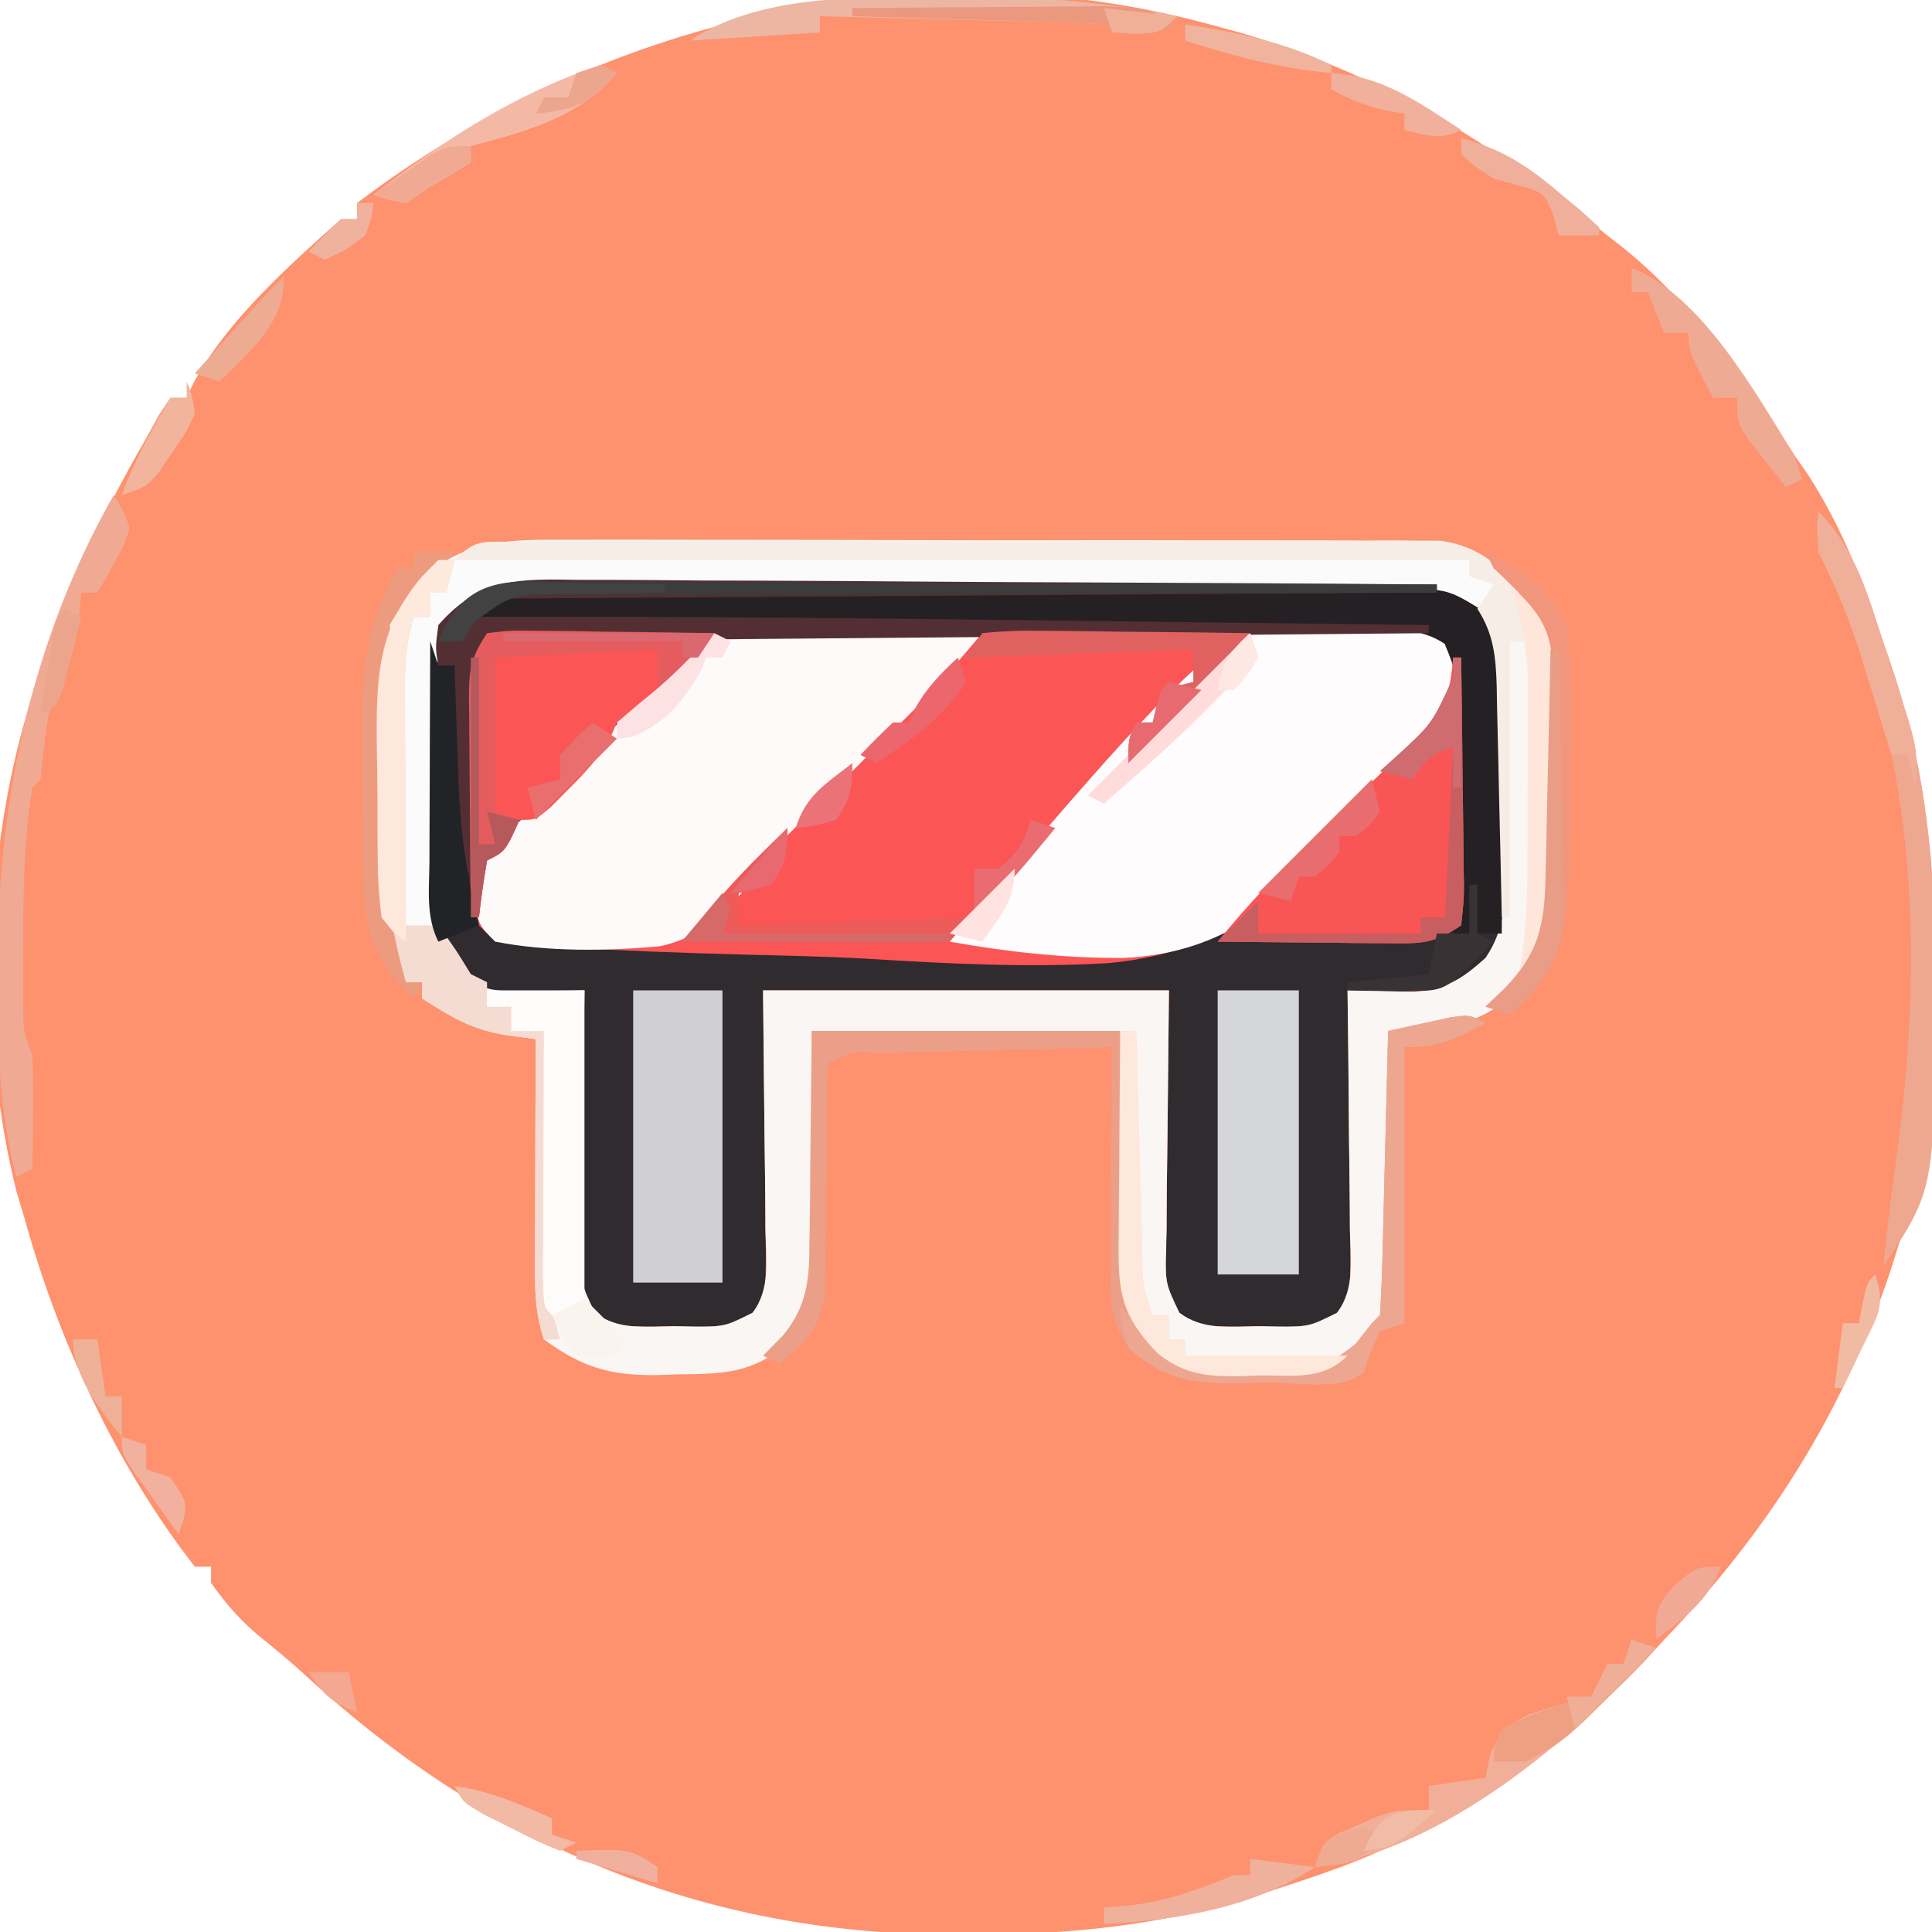 <?xml version="1.0" encoding="UTF-8"?>
<svg version="1.1" xmlns="http://www.w3.org/2000/svg" width="238" height="238">
<path d="M0 0 C1.164 0.313 2.328 0.626 3.527 0.949 C20.719 5.931 35.207 14.741 49 26 C49.621 26.483 50.243 26.967 50.883 27.465 C59.487 34.368 65.973 43.855 72 53 C72.845 54.212 72.845 54.212 73.707 55.449 C78.105 62.249 80.734 69.352 83.312 77 C83.65 77.997 83.988 78.993 84.336 80.02 C88.287 92.22 89.411 103.894 89.375 116.688 C89.375 117.392 89.375 118.097 89.374 118.824 C89.342 129.72 88.517 139.608 85 150 C84.615 151.221 84.229 152.441 83.832 153.699 C77.99 171.187 68.709 185.744 56 199 C54.77 200.342 54.77 200.342 53.516 201.711 C46.919 208.679 39.871 213.938 31.719 218.942 C30.256 219.843 28.811 220.774 27.371 221.711 C21.315 225.385 14.827 227.569 8.125 229.75 C7.228 230.044 6.33 230.338 5.406 230.641 C-6.19 234.248 -17.643 235.371 -29.75 235.312 C-30.975 235.307 -32.2 235.301 -33.462 235.295 C-63.643 234.893 -89.615 223.601 -111.746 203.043 C-113.329 201.608 -114.967 200.232 -116.641 198.902 C-119.21 196.83 -121.091 194.687 -123 192 C-123 191.34 -123 190.68 -123 190 C-123.66 190 -124.32 190 -125 190 C-134.657 177.614 -141.862 162.043 -146 147 C-146.318 145.939 -146.637 144.878 -146.965 143.785 C-151.478 125.961 -151.007 103.659 -146 86 C-145.71 84.951 -145.71 84.951 -145.414 83.881 C-142.082 72.105 -137.087 61.586 -131 51 C-130.457 50.016 -129.915 49.033 -129.355 48.02 C-128.908 47.353 -128.461 46.687 -128 46 C-127.34 46 -126.68 46 -126 46 C-125.732 45.415 -125.464 44.83 -125.188 44.227 C-121.096 36.556 -113.411 29.72 -107 24 C-106.34 24 -105.68 24 -105 24 C-105 23.34 -105 22.68 -105 22 C-75.34 -0.501 -36.353 -9.899 0 0 Z " fill="#FE916E" transform="translate(149,3)"/>
<path d="M0 0 C0.979 -0.007 1.957 -0.014 2.965 -0.022 C4.043 -0.024 5.12 -0.027 6.23 -0.03 C7.928 -0.04 7.928 -0.04 9.66 -0.05 C13.419 -0.07 17.177 -0.081 20.936 -0.091 C22.218 -0.095 23.499 -0.099 24.82 -0.103 C30.902 -0.122 36.985 -0.137 43.067 -0.145 C50.085 -0.155 57.102 -0.181 64.12 -0.222 C70.201 -0.255 76.281 -0.267 82.361 -0.271 C84.947 -0.276 87.532 -0.288 90.117 -0.306 C93.734 -0.331 97.351 -0.33 100.968 -0.323 C102.038 -0.336 103.107 -0.348 104.209 -0.362 C110.238 -0.319 113.799 0.069 118.358 4.147 C120.844 7.875 120.681 10.82 120.694 15.139 C120.704 16.314 120.704 16.314 120.714 17.512 C120.724 19.168 120.729 20.824 120.729 22.48 C120.733 25.006 120.769 27.531 120.807 30.057 C120.813 31.668 120.817 33.279 120.819 34.889 C120.833 35.642 120.848 36.394 120.863 37.169 C120.831 40.776 120.484 42.942 118.579 46.038 C114.631 49.787 112.028 50.401 106.608 50.272 C105.131 50.245 105.131 50.245 103.624 50.217 C102.876 50.194 102.128 50.171 101.358 50.147 C101.374 51.283 101.39 52.418 101.406 53.588 C101.46 57.798 101.494 62.008 101.523 66.218 C101.538 68.04 101.558 69.863 101.584 71.686 C101.621 74.304 101.638 76.923 101.651 79.542 C101.667 80.357 101.682 81.173 101.698 82.014 C101.7 87.693 101.7 87.693 100.067 89.862 C97.182 92.032 93.82 91.578 90.358 91.522 C89.634 91.534 88.909 91.545 88.163 91.557 C82.864 91.528 82.864 91.528 80.649 89.862 C78.388 86.859 78.996 83.152 79.065 79.542 C79.068 78.798 79.071 78.054 79.074 77.287 C79.09 74.511 79.132 71.735 79.171 68.96 C79.232 62.752 79.294 56.543 79.358 50.147 C62.858 50.147 46.358 50.147 29.358 50.147 C29.477 62.518 29.477 62.518 29.628 74.889 C29.637 76.44 29.645 77.991 29.651 79.542 C29.666 80.347 29.682 81.152 29.698 81.982 C29.7 87.693 29.7 87.693 28.067 89.862 C25.182 92.032 21.82 91.578 18.358 91.522 C17.634 91.534 16.909 91.545 16.163 91.557 C10.864 91.528 10.864 91.528 8.649 89.862 C6.388 86.859 6.997 83.151 7.065 79.542 C7.069 78.702 7.074 77.863 7.078 76.999 C7.095 74.319 7.132 71.639 7.171 68.96 C7.186 67.143 7.199 65.326 7.212 63.508 C7.245 59.054 7.296 54.601 7.358 50.147 C6.528 50.174 5.698 50.201 4.843 50.228 C3.215 50.26 3.215 50.26 1.553 50.292 C0.476 50.319 -0.602 50.345 -1.712 50.373 C-4.642 50.147 -4.642 50.147 -7.767 47.835 C-11.114 43.037 -11.971 40.169 -12.013 34.409 C-12.022 33.651 -12.031 32.892 -12.04 32.111 C-12.055 30.506 -12.064 28.901 -12.067 27.297 C-12.079 24.853 -12.128 22.412 -12.179 19.969 C-12.188 18.408 -12.196 16.846 -12.201 15.284 C-12.22 14.559 -12.24 13.833 -12.26 13.086 C-12.209 7.335 -10.578 5.028 -6.642 1.147 C-4.228 -0.06 -2.698 0.014 0 0 Z " fill="#2F2B2E" transform="translate(64.642,71.853)"/>
<path d="M0 0 C1.238 0.001 1.238 0.001 2.501 0.001 C3.366 -0.002 4.231 -0.005 5.123 -0.009 C7.997 -0.018 10.871 -0.02 13.746 -0.021 C15.735 -0.025 17.724 -0.028 19.713 -0.031 C23.889 -0.037 28.065 -0.039 32.24 -0.039 C37.602 -0.039 42.963 -0.052 48.325 -0.069 C52.435 -0.081 56.545 -0.083 60.655 -0.082 C62.632 -0.083 64.609 -0.088 66.586 -0.095 C69.347 -0.105 72.108 -0.102 74.869 -0.096 C75.692 -0.102 76.516 -0.108 77.364 -0.113 C83.021 -0.082 83.021 -0.082 85.25 2.147 C85.922 7.253 85.116 10.196 82.007 14.311 C81.52 14.903 81.032 15.496 80.53 16.106 C80.013 16.736 79.496 17.366 78.964 18.015 C68.721 30.039 58.988 39.327 42.721 40.8 C32.844 41.36 22.98 40.872 13.118 40.254 C7.964 39.967 2.806 39.864 -2.354 39.738 C-9.845 39.526 -17.331 39.261 -24.813 38.834 C-25.593 38.796 -26.372 38.757 -27.176 38.718 C-32.515 38.382 -32.515 38.382 -34.75 36.147 C-35.459 32.778 -35.742 31.341 -34.75 28.147 C-32.495 25.598 -30.051 23.535 -27.418 21.381 C-24.994 19.351 -23.023 17.315 -21 14.897 C-18.16 11.529 -15.18 8.906 -11.75 6.147 C-10.065 4.499 -8.393 2.837 -6.75 1.147 C-4.933 -0.671 -2.42 0.014 0 0 Z " fill="#FC5555" transform="translate(93.75,77.853)"/>
<path d="M0 0 C1.774 -0.008 1.774 -0.008 3.584 -0.016 C6.816 -0.027 10.047 -0.019 13.278 -0.003 C16.666 0.011 20.053 0.005 23.441 0.001 C29.128 -0.001 34.814 0.012 40.501 0.035 C47.07 0.062 53.638 0.064 60.207 0.052 C66.536 0.041 72.864 0.047 79.192 0.061 C81.881 0.067 84.571 0.067 87.26 0.062 C91.016 0.059 94.771 0.076 98.527 0.098 C99.641 0.093 100.754 0.089 101.901 0.084 C102.926 0.094 103.951 0.104 105.006 0.114 C105.894 0.116 106.781 0.119 107.695 0.121 C111.99 0.774 114.573 2.786 117.386 6.002 C120.861 10.795 121.53 13.799 121.57 19.607 C121.579 20.405 121.588 21.203 121.597 22.025 C121.612 23.716 121.621 25.406 121.625 27.097 C121.636 29.663 121.685 32.227 121.736 34.793 C121.885 49.63 121.885 49.63 117.656 55.169 C112.489 59.895 108.066 60.578 101.199 60.502 C101.225 61.531 101.251 62.559 101.278 63.619 C101.369 67.455 101.426 71.29 101.474 75.126 C101.499 76.782 101.533 78.439 101.576 80.095 C101.637 82.484 101.665 84.871 101.687 87.26 C101.713 87.994 101.739 88.729 101.765 89.486 C101.768 93.434 101.245 95.927 98.793 98.954 C94.593 103.079 91.094 102.778 85.449 102.877 C84.65 102.914 83.851 102.951 83.027 102.99 C78.835 103.052 76.073 102.86 72.746 100.166 C68.416 95.636 67.918 92.792 68.004 86.771 C68.006 86.106 68.008 85.441 68.01 84.755 C68.02 82.275 68.048 79.794 68.074 77.314 C68.115 71.766 68.156 66.218 68.199 60.502 C55.659 60.502 43.119 60.502 30.199 60.502 C30.436 71.377 30.436 71.377 30.74 82.25 C30.969 94.665 30.969 94.665 27.301 99.029 C22.624 102.757 19.325 102.745 13.511 102.814 C12.325 102.858 12.325 102.858 11.115 102.902 C5.319 102.964 1.914 101.931 -2.801 98.502 C-4.012 94.869 -3.925 91.55 -3.899 87.771 C-3.897 87.021 -3.896 86.27 -3.894 85.497 C-3.889 83.103 -3.876 80.709 -3.864 78.314 C-3.859 76.69 -3.854 75.066 -3.85 73.441 C-3.839 69.461 -3.822 65.482 -3.801 61.502 C-4.91 61.357 -6.02 61.212 -7.163 61.062 C-11.656 60.37 -14.01 58.9 -17.801 56.502 C-17.801 55.842 -17.801 55.182 -17.801 54.502 C-18.461 54.502 -19.121 54.502 -19.801 54.502 C-23.459 47.186 -23.326 39.809 -23.302 31.811 C-23.301 29.506 -23.343 27.205 -23.387 24.9 C-23.499 11.661 -23.499 11.661 -19.463 6.045 C-13.122 0.158 -8.513 -0.074 0 0 Z M-15.801 10.502 C-18.125 15.151 -17.113 22.057 -17.151 27.222 C-17.168 28.858 -17.195 30.494 -17.233 32.13 C-17.288 34.498 -17.31 36.864 -17.324 39.232 C-17.358 40.317 -17.358 40.317 -17.393 41.424 C-17.369 47.217 -15.546 50.102 -11.801 54.502 C-9.037 55.884 -6.755 55.597 -3.676 55.564 C-2.58 55.555 -1.485 55.546 -0.356 55.537 C0.487 55.525 1.33 55.514 2.199 55.502 C2.183 56.637 2.168 57.773 2.151 58.942 C2.097 63.152 2.063 67.362 2.034 71.572 C2.019 73.395 1.999 75.218 1.973 77.04 C1.936 79.659 1.919 82.277 1.906 84.896 C1.891 85.712 1.875 86.528 1.859 87.368 C1.744 91.557 1.744 91.557 3.49 95.216 C6.375 97.386 9.737 96.932 13.199 96.877 C13.923 96.888 14.648 96.9 15.394 96.912 C19.412 96.95 19.412 96.95 22.908 95.216 C25.169 92.213 24.561 88.506 24.492 84.896 C24.489 84.152 24.486 83.408 24.483 82.642 C24.467 79.866 24.425 77.09 24.386 74.314 C24.294 65.002 24.294 65.002 24.199 55.502 C40.699 55.502 57.199 55.502 74.199 55.502 C74.011 74.314 74.011 74.314 73.929 80.243 C73.92 81.794 73.912 83.345 73.906 84.896 C73.891 85.701 73.875 86.507 73.859 87.336 C73.741 91.542 73.741 91.542 75.49 95.216 C78.375 97.386 81.737 96.932 85.199 96.877 C85.923 96.888 86.648 96.9 87.394 96.912 C91.412 96.95 91.412 96.95 94.908 95.216 C97.169 92.213 96.56 88.506 96.492 84.896 C96.488 84.057 96.483 83.218 96.479 82.353 C96.462 79.673 96.425 76.994 96.386 74.314 C96.371 72.497 96.358 70.68 96.345 68.863 C96.312 64.409 96.261 59.955 96.199 55.502 C96.952 55.523 97.704 55.544 98.48 55.565 C99.469 55.582 100.458 55.598 101.476 55.615 C102.946 55.647 102.946 55.647 104.445 55.679 C108.287 55.432 110.37 54.041 113.199 51.502 C115.684 47.774 115.522 44.829 115.535 40.51 C115.542 39.727 115.548 38.944 115.555 38.137 C115.565 36.481 115.57 34.825 115.57 33.169 C115.574 30.643 115.61 28.118 115.648 25.592 C115.654 23.981 115.658 22.37 115.66 20.76 C115.681 19.631 115.681 19.631 115.703 18.48 C115.672 14.873 115.325 12.707 113.42 9.611 C109.877 6.246 107.179 5.254 102.317 5.228 C101.335 5.218 100.354 5.208 99.343 5.197 C98.273 5.197 97.203 5.196 96.1 5.195 C94.402 5.183 94.402 5.183 92.669 5.17 C88.921 5.146 85.174 5.137 81.426 5.131 C78.822 5.122 76.219 5.113 73.616 5.103 C68.157 5.086 62.698 5.079 57.239 5.076 C50.936 5.073 44.633 5.043 38.33 5.001 C32.259 4.962 26.189 4.951 20.118 4.949 C17.538 4.945 14.959 4.933 12.379 4.912 C8.771 4.885 5.165 4.89 1.557 4.902 C0.491 4.888 -0.575 4.873 -1.674 4.857 C-8.175 4.922 -11.368 5.626 -15.801 10.502 Z " fill="#FAF6F4" transform="translate(69.801,66.498)"/>
<path d="M0 0 C1.391 0 2.782 0.006 4.174 0.016 C4.905 0.017 5.636 0.019 6.389 0.02 C8.733 0.026 11.076 0.038 13.42 0.051 C15.005 0.056 16.59 0.061 18.176 0.065 C22.069 0.076 25.963 0.093 29.857 0.114 C28.906 1.232 27.954 2.349 27.002 3.465 C26.207 4.398 26.207 4.398 25.396 5.35 C23.324 7.724 21.111 9.912 18.857 12.114 C17.356 13.612 15.856 15.112 14.357 16.614 C12.046 18.925 9.735 21.232 7.381 23.5 C4.769 26.091 4.769 26.091 2.552 29.227 C-0.925 33.72 -4.152 37.489 -9.914 38.692 C-16.536 39.275 -23.593 39.387 -30.143 38.114 C-32.143 36.114 -32.143 36.114 -32.893 32.551 C-32.829 29.363 -32.299 28.29 -30.155 25.867 C-28.399 24.331 -26.616 22.825 -24.811 21.348 C-22.386 19.318 -20.416 17.282 -18.393 14.864 C-15.552 11.496 -12.573 8.872 -9.143 6.114 C-7.458 4.466 -5.786 2.803 -4.143 1.114 C-3.143 0.114 -3.143 0.114 0 0 Z " fill="#FEFAF9" transform="translate(91.143,77.886)"/>
<path d="M0 0 C2.951 0.729 3.942 1.091 6.137 3.285 C6.736 7.541 6.484 10.283 3.998 13.742 C3.007 14.952 1.99 16.141 0.953 17.312 C0.398 17.948 -0.156 18.583 -0.728 19.237 C-2.55 21.269 -4.414 23.251 -6.301 25.223 C-6.934 25.892 -7.568 26.561 -8.22 27.25 C-16.095 35.343 -22.881 40.738 -34.433 41.294 C-41.637 41.341 -48.779 40.554 -55.863 39.285 C-19.398 -3.422 -19.398 -3.422 0 0 Z " fill="#FEFCFC" transform="translate(172.863,76.715)"/>
<path d="M0 0 C1.491 -0.004 1.491 -0.004 3.012 -0.009 C4.097 -0.007 5.181 -0.004 6.298 -0.002 C7.445 -0.004 8.591 -0.006 9.773 -0.008 C13.568 -0.012 17.362 -0.009 21.157 -0.006 C23.79 -0.007 26.422 -0.007 29.055 -0.009 C34.574 -0.011 40.093 -0.008 45.611 -0.003 C51.993 0.002 58.374 0 64.755 -0.005 C70.895 -0.01 77.034 -0.01 83.173 -0.007 C85.786 -0.006 88.399 -0.007 91.011 -0.009 C94.658 -0.012 98.304 -0.008 101.95 -0.002 C103.58 -0.005 103.58 -0.005 105.242 -0.009 C106.233 -0.006 107.225 -0.003 108.246 0 C109.539 0.001 109.539 0.001 110.859 0.001 C113.059 0.127 113.059 0.127 116.059 1.127 C116.059 1.787 116.059 2.447 116.059 3.127 C118.039 3.622 118.039 3.622 120.059 4.127 C119.399 5.117 118.739 6.107 118.059 7.127 C117.303 6.803 116.547 6.479 115.768 6.145 C110.711 4.757 105.939 4.832 100.717 4.836 C99.583 4.83 98.449 4.823 97.281 4.816 C93.539 4.797 89.797 4.793 86.056 4.791 C83.453 4.785 80.85 4.778 78.248 4.771 C72.796 4.758 67.345 4.755 61.894 4.756 C55.597 4.758 49.301 4.736 43.005 4.705 C36.939 4.676 30.872 4.668 24.805 4.67 C22.228 4.667 19.65 4.658 17.073 4.643 C13.472 4.623 9.873 4.629 6.272 4.641 C5.205 4.63 4.139 4.619 3.04 4.607 C-2.817 4.649 -2.817 4.649 -8.079 7.032 C-11.469 10.846 -11.152 14.308 -11.257 19.197 C-11.278 19.994 -11.299 20.79 -11.32 21.61 C-11.385 24.157 -11.444 26.705 -11.503 29.252 C-11.546 30.977 -11.59 32.703 -11.634 34.428 C-11.741 38.661 -11.842 42.894 -11.941 47.127 C-12.601 47.127 -13.261 47.127 -13.941 47.127 C-14.271 47.787 -14.601 48.447 -14.941 49.127 C-16.159 45.471 -16.103 42.091 -16.109 38.283 C-16.112 37.518 -16.115 36.752 -16.119 35.964 C-16.124 34.346 -16.126 32.729 -16.126 31.112 C-16.128 28.636 -16.146 26.161 -16.165 23.686 C-16.168 22.114 -16.17 20.542 -16.171 18.971 C-16.178 18.23 -16.185 17.489 -16.193 16.726 C-16.176 12.975 -16.076 11.329 -13.941 8.127 C-13.281 8.127 -12.621 8.127 -11.941 8.127 C-11.941 7.137 -11.941 6.147 -11.941 5.127 C-11.281 4.797 -10.621 4.467 -9.941 4.127 C-9.611 3.137 -9.281 2.147 -8.941 1.127 C-6.003 -0.011 -3.123 0.001 0 0 Z " fill="#FCFBFB" transform="translate(64.941,67.873)"/>
<path d="M0 0 C0.861 -0.002 1.722 -0.003 2.609 -0.005 C3.599 -0.016 4.588 -0.027 5.608 -0.039 C6.693 -0.031 7.778 -0.023 8.895 -0.014 C10.61 -0.025 10.61 -0.025 12.36 -0.035 C16.151 -0.053 19.941 -0.041 23.732 -0.028 C26.361 -0.031 28.99 -0.034 31.62 -0.039 C37.136 -0.047 42.652 -0.037 48.169 -0.018 C54.542 0.004 60.914 -0.003 67.287 -0.025 C73.42 -0.046 79.554 -0.044 85.687 -0.032 C88.295 -0.029 90.904 -0.033 93.512 -0.042 C97.158 -0.052 100.804 -0.036 104.45 -0.014 C105.531 -0.022 106.611 -0.03 107.725 -0.039 C115.044 0.044 115.044 0.044 118.949 2.411 C122.36 6.263 121.932 9.655 121.9 14.574 C121.898 15.37 121.897 16.166 121.895 16.986 C121.89 19.534 121.877 22.081 121.864 24.628 C121.859 26.354 121.855 28.079 121.851 29.804 C121.84 34.037 121.822 38.27 121.802 42.503 C119.822 42.503 117.842 42.503 115.802 42.503 C115.818 41.489 115.833 40.475 115.85 39.43 C115.904 35.667 115.938 31.905 115.967 28.142 C115.982 26.513 116.002 24.885 116.028 23.256 C116.065 20.915 116.082 18.575 116.095 16.234 C116.11 15.506 116.126 14.777 116.142 14.027 C116.169 10.246 116.169 10.246 114.77 6.814 C111.71 4.776 108.524 5.064 104.967 5.071 C104.168 5.061 103.369 5.051 102.545 5.04 C99.886 5.01 97.227 5.001 94.568 4.992 C92.696 4.975 90.824 4.957 88.952 4.937 C83.992 4.89 79.033 4.86 74.073 4.834 C69.151 4.805 64.228 4.758 59.306 4.712 C37.805 4.524 16.304 4.453 -5.198 4.503 C-2.851 0.653 -2.851 0.653 0 0 Z " fill="#242023" transform="translate(63.198,72.497)"/>
<path d="M0 0 C0.33 0 0.66 0 1 0 C1.074 4.663 1.129 9.326 1.165 13.989 C1.18 15.576 1.2 17.163 1.226 18.75 C1.263 21.029 1.28 23.307 1.293 25.586 C1.308 26.297 1.324 27.009 1.34 27.742 C1.341 29.744 1.341 29.744 1 33 C-2.54 35.36 -4.011 35.235 -8.199 35.195 C-9.408 35.189 -10.616 35.182 -11.861 35.176 C-13.755 35.151 -13.755 35.151 -15.688 35.125 C-16.962 35.116 -18.236 35.107 -19.549 35.098 C-22.699 35.074 -25.85 35.041 -29 35 C-25.437 30.636 -21.678 26.642 -17.637 22.715 C-17.156 22.247 -16.676 21.779 -16.181 21.297 C-14.176 19.347 -12.17 17.398 -10.145 15.468 C-8.652 14.041 -7.175 12.598 -5.699 11.152 C-4.821 10.307 -3.943 9.461 -3.038 8.59 C-0.726 5.651 -0.284 3.685 0 0 Z " fill="#FA5555" transform="translate(179,81)"/>
<path d="M0 0 C2.797 -0.341 2.797 -0.341 6.32 -0.293 C7.577 -0.283 8.834 -0.274 10.129 -0.264 C12.107 -0.226 12.107 -0.226 14.125 -0.188 C15.465 -0.172 16.805 -0.159 18.145 -0.146 C21.43 -0.111 24.715 -0.062 28 0 C27.047 1.116 26.094 2.232 25.141 3.348 C24.61 3.969 24.079 4.59 23.532 5.231 C21.772 7.263 20.007 9.208 18 11 C17.34 11 16.68 11 16 11 C15.752 11.572 15.505 12.145 15.25 12.734 C13.807 15.35 12.118 17.148 10 19.25 C9.299 19.956 8.598 20.663 7.875 21.391 C6 23 6 23 4 23 C3.711 23.639 3.422 24.279 3.125 24.938 C2 27 2 27 0 28 C-0.407 30.322 -0.744 32.657 -1 35 C-1.33 35 -1.66 35 -2 35 C-2.049 30.498 -2.086 25.995 -2.11 21.493 C-2.12 19.961 -2.134 18.43 -2.151 16.898 C-2.175 14.696 -2.186 12.495 -2.195 10.293 C-2.206 9.608 -2.216 8.924 -2.227 8.219 C-2.227 4.569 -2.086 3.129 0 0 Z " fill="#FB5555" transform="translate(60,78)"/>
<path d="M0 0 C3.63 0 7.26 0 11 0 C11 11.88 11 23.76 11 36 C7.37 36 3.74 36 0 36 C0 24.12 0 12.24 0 0 Z " fill="#D0CFD2" transform="translate(78,122)"/>
<path d="M0 0 C3.3 0 6.6 0 10 0 C10 11.55 10 23.1 10 35 C6.7 35 3.4 35 0 35 C0 23.45 0 11.9 0 0 Z " fill="#D5D6DA" transform="translate(150,122)"/>
<path d="M0 0 C1.142 -0.001 2.284 -0.001 3.461 -0.002 C7.227 0.001 10.992 0.04 14.758 0.079 C17.373 0.089 19.987 0.096 22.602 0.101 C28.775 0.116 34.948 0.157 41.12 0.208 C48.151 0.263 55.181 0.291 62.211 0.316 C76.667 0.368 91.123 0.456 105.579 0.568 C105.579 0.898 105.579 1.228 105.579 1.568 C104.685 1.573 104.685 1.573 103.773 1.578 C89.285 1.659 74.797 1.751 60.309 1.855 C53.302 1.905 46.296 1.952 39.29 1.99 C32.534 2.026 25.778 2.073 19.021 2.126 C16.439 2.144 13.856 2.159 11.273 2.171 C7.666 2.188 4.06 2.217 0.454 2.249 C-0.623 2.251 -1.701 2.253 -2.811 2.255 C-3.79 2.266 -4.769 2.278 -5.777 2.289 C-6.631 2.295 -7.484 2.3 -8.364 2.306 C-10.645 2.383 -10.645 2.383 -12.421 4.568 C-11.75 4.565 -11.079 4.562 -10.388 4.56 C13.067 4.483 36.516 4.743 59.968 5.031 C65.018 5.093 70.068 5.152 75.118 5.212 C84.938 5.329 94.758 5.447 104.579 5.568 C104.579 5.898 104.579 6.228 104.579 6.568 C66.299 6.898 28.019 7.228 -11.421 7.568 C-12.79 10.304 -12.638 12.61 -12.738 15.669 C-12.78 16.881 -12.822 18.093 -12.865 19.341 C-12.904 20.612 -12.943 21.883 -12.984 23.193 C-13.049 25.111 -13.049 25.111 -13.115 27.068 C-13.221 30.234 -13.323 33.401 -13.421 36.568 C-15.656 33.216 -15.66 32.15 -15.617 28.243 C-15.61 27.215 -15.604 26.187 -15.597 25.128 C-15.572 23.52 -15.572 23.52 -15.546 21.88 C-15.537 20.797 -15.528 19.713 -15.519 18.597 C-15.495 15.92 -15.463 13.244 -15.421 10.568 C-16.081 10.568 -16.741 10.568 -17.421 10.568 C-17.796 8.38 -17.796 8.38 -17.421 5.568 C-12.273 -0.318 -7.505 -0.126 0 0 Z " fill="#532F34" transform="translate(71.421,71.432)"/>
<path d="M0 0 C-3.73 2.034 -5.669 3 -10 3 C-10 14.22 -10 25.44 -10 37 C-11.485 37.495 -11.485 37.495 -13 38 C-14.155 40.471 -14.155 40.471 -15 43 C-17.41 45.41 -23.455 44.282 -26.688 44.312 C-27.682 44.342 -28.677 44.371 -29.701 44.4 C-35.804 44.453 -39.392 44.132 -44 40 C-46.461 36.308 -46.256 33.534 -46.195 29.27 C-46.192 28.519 -46.19 27.769 -46.187 26.996 C-46.176 24.601 -46.15 22.207 -46.125 19.812 C-46.115 18.188 -46.106 16.564 -46.098 14.939 C-46.076 10.959 -46.041 6.98 -46 3 C-50.824 3.118 -55.648 3.242 -60.471 3.372 C-62.114 3.416 -63.756 3.457 -65.398 3.497 C-67.754 3.555 -70.109 3.619 -72.465 3.684 C-73.203 3.7 -73.942 3.717 -74.703 3.734 C-78.143 3.535 -78.143 3.535 -81 5 C-81.098 7.306 -81.132 9.614 -81.141 11.922 C-81.159 13.354 -81.179 14.786 -81.199 16.219 C-81.228 18.481 -81.25 20.743 -81.25 23.006 C-81.254 25.187 -81.288 27.366 -81.328 29.547 C-81.337 30.855 -81.347 32.163 -81.356 33.511 C-82.145 37.787 -83.704 39.272 -87 42 C-87.66 41.67 -88.32 41.34 -89 41 C-88.19 40.175 -87.379 39.351 -86.544 38.501 C-83.562 34.906 -83.267 31.536 -83.293 26.977 C-83.278 26.314 -83.264 25.652 -83.249 24.969 C-83.202 22.522 -83.197 20.073 -83.188 17.625 C-83.126 12.139 -83.064 6.652 -83 1 C-70.46 1 -57.92 1 -45 1 C-44.812 17.625 -44.812 17.625 -44.792 22.838 C-44.766 24.218 -44.737 25.597 -44.707 26.977 C-44.711 27.68 -44.715 28.383 -44.719 29.108 C-44.556 34.801 -42.893 37.137 -39 41 C-35.631 42.685 -31.889 42.311 -28.188 42.375 C-27.38 42.412 -26.572 42.45 -25.74 42.488 C-21.267 42.554 -19.578 42.472 -15.988 39.539 C-15.332 38.701 -14.676 37.863 -14 37 C-13.67 36.67 -13.34 36.34 -13 36 C-12.84 33.408 -12.741 30.84 -12.684 28.246 C-12.652 27.083 -12.652 27.083 -12.621 25.896 C-12.555 23.41 -12.496 20.924 -12.438 18.438 C-12.394 16.756 -12.351 15.074 -12.307 13.393 C-12.199 9.262 -12.098 5.131 -12 1 C-10.377 0.638 -8.751 0.285 -7.125 -0.062 C-6.22 -0.26 -5.315 -0.457 -4.383 -0.66 C-2 -1 -2 -1 0 0 Z " fill="#EC9F88" transform="translate(183,126)"/>
<path d="M0 0 C1.022 -0.007 2.044 -0.014 3.097 -0.021 C4.223 -0.019 5.349 -0.017 6.508 -0.014 C7.691 -0.019 8.873 -0.024 10.091 -0.029 C13.339 -0.041 16.587 -0.043 19.835 -0.041 C22.546 -0.04 25.257 -0.045 27.968 -0.049 C34.366 -0.061 40.764 -0.061 47.162 -0.055 C53.76 -0.049 60.358 -0.061 66.957 -0.083 C72.621 -0.1 78.286 -0.106 83.95 -0.103 C87.334 -0.101 90.717 -0.104 94.1 -0.118 C97.876 -0.13 101.651 -0.123 105.426 -0.112 C107.106 -0.123 107.106 -0.123 108.819 -0.135 C110.365 -0.124 110.365 -0.124 111.942 -0.114 C112.835 -0.114 113.727 -0.114 114.647 -0.114 C118.951 0.527 121.531 2.54 124.349 5.761 C127.852 10.592 128.469 13.586 128.462 19.436 C128.467 20.239 128.471 21.042 128.475 21.869 C128.481 23.568 128.482 25.267 128.477 26.966 C128.474 29.553 128.497 32.14 128.523 34.727 C128.525 36.38 128.526 38.033 128.525 39.686 C128.534 40.455 128.543 41.224 128.553 42.017 C128.512 46.836 127.701 50.025 125.162 54.261 C124.832 54.261 124.502 54.261 124.162 54.261 C124.399 52.786 124.399 52.786 124.642 51.282 C125.228 47.161 125.383 43.078 125.478 38.921 C125.509 37.77 125.509 37.77 125.541 36.597 C125.606 34.172 125.665 31.748 125.724 29.323 C125.767 27.669 125.811 26.015 125.855 24.36 C125.961 20.327 126.063 16.294 126.162 12.261 C125.172 12.261 124.182 12.261 123.162 12.261 C123.162 23.481 123.162 34.701 123.162 46.261 C122.832 46.261 122.502 46.261 122.162 46.261 C122.142 45.252 122.122 44.243 122.101 43.203 C122.025 39.453 121.937 35.704 121.844 31.954 C121.806 30.332 121.771 28.711 121.74 27.089 C121.694 24.755 121.636 22.422 121.576 20.089 C121.558 19.004 121.558 19.004 121.541 17.898 C121.433 14.213 121.184 11.398 119.162 8.261 C119.822 7.271 120.482 6.281 121.162 5.261 C120.172 4.931 119.182 4.601 118.162 4.261 C118.162 3.601 118.162 2.941 118.162 2.261 C76.912 2.261 35.662 2.261 -6.838 2.261 C-4.317 -0.26 -3.488 0.008 0 0 Z " fill="#F6EDE6" transform="translate(62.838,66.739)"/>
<path d="M0 0 C0.66 0 1.32 0 2 0 C1.67 1.32 1.34 2.64 1 4 C0.34 4 -0.32 4 -1 4 C-1 4.99 -1 5.98 -1 7 C-1.66 7 -2.32 7 -3 7 C-4.232 10.695 -4.124 14.103 -4.098 17.949 C-4.096 18.722 -4.095 19.494 -4.093 20.29 C-4.088 22.756 -4.075 25.222 -4.062 27.688 C-4.057 29.36 -4.053 31.033 -4.049 32.705 C-4.038 36.803 -4.021 40.902 -4 45 C-2.68 45 -1.36 45 0 45 C2.125 47.938 2.125 47.938 4 51 C4.66 51.33 5.32 51.66 6 52 C6 52.99 6 53.98 6 55 C6.99 55 7.98 55 9 55 C9 55.99 9 56.98 9 58 C10.32 58 11.64 58 13 58 C13.025 59.009 13.05 60.018 13.076 61.058 C13.17 64.807 13.27 68.557 13.372 72.307 C13.416 73.928 13.457 75.55 13.497 77.172 C13.555 79.505 13.619 81.839 13.684 84.172 C13.7 84.895 13.717 85.618 13.734 86.363 C13.832 89.699 13.985 92.806 15 96 C14.34 96 13.68 96 13 96 C11.789 92.368 11.876 89.049 11.902 85.27 C11.904 84.519 11.905 83.769 11.907 82.996 C11.912 80.601 11.925 78.207 11.938 75.812 C11.943 74.188 11.947 72.564 11.951 70.939 C11.962 66.96 11.979 62.98 12 59 C10.891 58.855 9.781 58.71 8.638 58.561 C4.145 57.868 1.791 56.399 -2 54 C-2 53.34 -2 52.68 -2 52 C-2.66 52 -3.32 52 -4 52 C-7.658 44.685 -7.525 37.307 -7.501 29.31 C-7.5 27.005 -7.542 24.703 -7.586 22.398 C-7.648 14.621 -7.637 7.974 -2 2 C-1.34 1.34 -0.68 0.68 0 0 Z " fill="#F4DCD2" transform="translate(54,69)"/>
<path d="M0 0 C3.96 0 7.92 0 12 0 C12 12.87 12 25.74 12 39 C10.02 39.495 10.02 39.495 8 40 C7 39 7 39 6.886 35.765 C6.887 34.332 6.892 32.898 6.902 31.465 C6.904 30.712 6.905 29.958 6.907 29.182 C6.912 26.767 6.925 24.352 6.938 21.938 C6.943 20.304 6.947 18.671 6.951 17.037 C6.962 13.025 6.979 9.012 7 5 C5.68 5 4.36 5 3 5 C3 4.01 3 3.02 3 2 C2.01 2 1.02 2 0 2 C0 1.34 0 0.68 0 0 Z " fill="#FEFCFA" transform="translate(60,122)"/>
<path d="M0 0 C4.626 4.72 6.14 10.423 8.125 16.562 C8.472 17.584 8.819 18.606 9.176 19.658 C13.24 31.999 14.406 43.726 14.375 56.688 C14.376 57.739 14.376 57.739 14.377 58.813 C14.344 83.484 14.344 83.484 8 93 C8.124 91.866 8.248 90.731 8.375 89.562 C8.508 88.315 8.508 88.315 8.645 87.043 C8.903 84.833 9.196 82.628 9.512 80.426 C12.886 56.255 12.637 29.999 1.355 7.758 C-0.063 4.872 -0.279 3.164 0 0 Z " fill="#EFA890" transform="translate(224,63)"/>
<path d="M0 0 C1.117 1.734 1.117 1.734 2 4 C1.32 6.141 1.32 6.141 0.125 8.25 C-0.264 8.956 -0.654 9.663 -1.055 10.391 C-1.367 10.922 -1.679 11.453 -2 12 C-2.66 12 -3.32 12 -4 12 C-4.155 13.763 -4.155 13.763 -4.312 15.562 C-4.822 19.766 -6.332 23.108 -8 27 C-8.468 29.663 -8.722 32.308 -9 35 C-9.495 35.495 -9.495 35.495 -10 36 C-11.066 42.447 -11.151 48.789 -11.125 55.312 C-11.129 56.301 -11.133 57.289 -11.137 58.307 C-11.135 59.253 -11.134 60.2 -11.133 61.176 C-11.132 62.031 -11.131 62.886 -11.129 63.767 C-11.087 66.172 -11.087 66.172 -10 69 C-9.93 71.395 -9.916 73.792 -9.938 76.188 C-9.947 77.46 -9.956 78.732 -9.965 80.043 C-9.976 81.019 -9.988 81.995 -10 83 C-10.99 83.495 -10.99 83.495 -12 84 C-14.094 75.786 -14.35 67.823 -14.312 59.375 C-14.31 58.709 -14.308 58.044 -14.306 57.358 C-14.201 37.261 -10.011 17.63 0 0 Z " fill="#F0AA93" transform="translate(14,61)"/>
<path d="M0 0 C-3.73 2.034 -5.669 3 -10 3 C-10 14.22 -10 25.44 -10 37 C-10.99 37.33 -11.98 37.66 -13 38 C-14.155 40.471 -14.155 40.471 -15 43 C-17.41 45.41 -23.455 44.282 -26.688 44.312 C-27.682 44.342 -28.677 44.371 -29.701 44.4 C-35.763 44.453 -39.452 44.17 -44 40 C-44.875 37.25 -44.875 37.25 -45 35 C-44.237 35.784 -43.474 36.568 -42.688 37.375 C-37.72 42.227 -34.703 42.39 -28.125 42.438 C-27.322 42.47 -26.519 42.503 -25.691 42.537 C-21.24 42.577 -19.558 42.457 -15.992 39.535 C-15.006 38.28 -15.006 38.28 -14 37 C-13.67 36.67 -13.34 36.34 -13 36 C-12.84 33.408 -12.741 30.84 -12.684 28.246 C-12.663 27.471 -12.642 26.695 -12.621 25.896 C-12.555 23.41 -12.496 20.924 -12.438 18.438 C-12.394 16.756 -12.351 15.074 -12.307 13.393 C-12.199 9.262 -12.098 5.131 -12 1 C-10.377 0.638 -8.751 0.285 -7.125 -0.062 C-6.22 -0.26 -5.315 -0.457 -4.383 -0.66 C-2 -1 -2 -1 0 0 Z " fill="#EDA791" transform="translate(183,126)"/>
<path d="M0 0 C2.797 -0.341 2.797 -0.341 6.32 -0.293 C7.577 -0.283 8.834 -0.274 10.129 -0.264 C12.107 -0.226 12.107 -0.226 14.125 -0.188 C15.465 -0.172 16.805 -0.159 18.145 -0.146 C21.43 -0.111 24.715 -0.062 28 0 C27.024 1.17 26.044 2.336 25.062 3.5 C24.517 4.15 23.972 4.799 23.41 5.469 C22.945 5.974 22.479 6.479 22 7 C21.67 7 21.34 7 21 7 C21 5.35 21 3.7 21 2 C14.4 2.33 7.8 2.66 1 3 C1 9.27 1 15.54 1 22 C1.99 22.33 2.98 22.66 4 23 C2.25 26.875 2.25 26.875 0 28 C-0.407 30.322 -0.744 32.657 -1 35 C-1.33 35 -1.66 35 -2 35 C-2.049 30.498 -2.086 25.995 -2.11 21.493 C-2.12 19.961 -2.134 18.43 -2.151 16.898 C-2.175 14.696 -2.186 12.495 -2.195 10.293 C-2.206 9.608 -2.216 8.924 -2.227 8.219 C-2.227 4.569 -2.086 3.129 0 0 Z " fill="#E45C5E" transform="translate(60,78)"/>
<path d="M0 0 C1.485 -0.006 1.485 -0.006 3 -0.012 C4.08 -0.002 5.159 0.009 6.272 0.02 C7.413 0.02 8.555 0.019 9.731 0.019 C13.508 0.021 17.285 0.044 21.062 0.068 C23.679 0.073 26.296 0.078 28.914 0.081 C35.101 0.09 41.288 0.115 47.475 0.145 C54.52 0.178 61.564 0.195 68.609 0.21 C83.099 0.241 97.588 0.294 112.077 0.361 C112.077 0.691 112.077 1.021 112.077 1.361 C111.483 1.361 110.889 1.362 110.277 1.362 C95.821 1.377 81.366 1.42 66.911 1.493 C59.92 1.528 52.93 1.553 45.94 1.556 C39.196 1.56 32.453 1.589 25.71 1.634 C23.134 1.647 20.559 1.651 17.983 1.647 C14.381 1.642 10.781 1.668 7.18 1.701 C6.109 1.693 5.039 1.684 3.936 1.675 C-1.896 1.603 -1.896 1.603 -6.429 4.902 C-6.922 5.713 -7.415 6.525 -7.923 7.361 C-8.913 7.361 -9.903 7.361 -10.923 7.361 C-8.73 2.062 -5.716 -0.018 0 0 Z " fill="#3B3C3B" transform="translate(64.923,71.639)"/>
<path d="M0 0 C0.99 0.33 1.98 0.66 3 1 C-7.271 12.359 -23.391 25.984 -39 28 C-38 25 -38 25 -36.074 23.832 C-35.287 23.496 -34.499 23.159 -33.688 22.812 C-32.908 22.468 -32.128 22.124 -31.324 21.77 C-29 21 -29 21 -25 21 C-25 20.01 -25 19.02 -25 18 C-21.535 17.505 -21.535 17.505 -18 17 C-17.814 16.072 -17.629 15.144 -17.438 14.188 C-16 11 -16 11 -12.625 9.188 C-9 8 -9 8 -6.688 7.562 C-4.772 7.126 -4.772 7.126 -3.75 4.938 C-3.502 4.298 -3.255 3.659 -3 3 C-2.34 3 -1.68 3 -1 3 C-0.67 2.01 -0.34 1.02 0 0 Z " fill="#F1AF9A" transform="translate(201,202)"/>
<path d="M0 0 C0.33 0.99 0.66 1.98 1 3 C1.66 3 2.32 3 3 3 C3.02 3.65 3.04 4.299 3.06 4.969 C3.156 7.959 3.266 10.948 3.375 13.938 C3.421 15.47 3.421 15.47 3.469 17.033 C3.708 23.27 4.449 28.952 6 35 C4.35 35.66 2.7 36.32 1 37 C-0.56 33.88 -0.121 30.57 -0.098 27.148 C-0.096 26.374 -0.095 25.6 -0.093 24.803 C-0.088 22.327 -0.075 19.851 -0.062 17.375 C-0.057 15.698 -0.053 14.021 -0.049 12.344 C-0.038 8.229 -0.021 4.115 0 0 Z " fill="#222326" transform="translate(53,79)"/>
<path d="M0 0 C4.655 2.184 7.761 4.236 10 9 C10.694 14.219 10.696 19.324 10.562 24.579 C10.5 27.059 10.481 29.537 10.469 32.018 C10.45 33.607 10.43 35.196 10.406 36.785 C10.398 37.52 10.389 38.254 10.38 39.011 C10.219 44.859 9.382 49.946 5.375 54.375 C4.591 55.241 3.808 56.108 3 57 C2.01 56.67 1.02 56.34 0 56 C0.784 55.258 1.567 54.515 2.375 53.75 C6.938 48.969 7.334 45.286 7.406 38.797 C7.418 38 7.429 37.204 7.441 36.383 C7.46 34.698 7.473 33.014 7.48 31.33 C7.5 28.772 7.562 26.217 7.625 23.66 C8.007 13.743 8.007 13.743 4.031 4.953 C3.042 3.947 2.036 2.957 1 2 C0.67 1.34 0.34 0.68 0 0 Z " fill="#F1967C" transform="translate(183,68)"/>
<path d="M0 0 C0.66 0 1.32 0 2 0 C2.025 0.989 2.05 1.978 2.076 2.998 C2.17 6.662 2.27 10.325 2.372 13.989 C2.416 15.576 2.457 17.163 2.497 18.75 C2.555 21.029 2.619 23.307 2.684 25.586 C2.7 26.297 2.717 27.009 2.734 27.742 C2.797 31.497 2.797 31.497 4 35 C4.66 35 5.32 35 6 35 C6 35.99 6 36.98 6 38 C6.66 38 7.32 38 8 38 C8 38.66 8 39.32 8 40 C14.6 40 21.2 40 28 40 C24.932 43.068 21.36 42.408 17.25 42.438 C16.451 42.47 15.652 42.503 14.828 42.537 C10.641 42.575 7.867 42.348 4.547 39.66 C0.214 35.135 -0.281 32.287 -0.195 26.27 C-0.192 25.519 -0.19 24.769 -0.187 23.996 C-0.176 21.601 -0.15 19.207 -0.125 16.812 C-0.115 15.188 -0.106 13.564 -0.098 11.939 C-0.076 7.959 -0.041 3.98 0 0 Z " fill="#FEE7DB" transform="translate(138,127)"/>
<path d="M0 0 C1.65 0 3.3 0 5 0 C4.385 0.688 4.385 0.688 3.758 1.391 C3.219 2.004 2.68 2.618 2.125 3.25 C1.591 3.853 1.058 4.457 0.508 5.078 C-2.917 9.444 -3.297 13.089 -3.266 18.547 C-3.268 19.277 -3.269 20.007 -3.271 20.759 C-3.273 22.302 -3.269 23.845 -3.261 25.389 C-3.25 27.728 -3.261 30.067 -3.273 32.406 C-3.272 33.911 -3.27 35.417 -3.266 36.922 C-3.27 37.612 -3.274 38.302 -3.278 39.012 C-3.231 43.992 -2.338 48.243 -1 53 C-0.34 53 0.32 53 1 53 C0.67 53.66 0.34 54.32 0 55 C-4.559 51.049 -5.817 47.311 -6.291 41.341 C-6.317 39.992 -6.332 38.642 -6.336 37.293 C-6.343 36.568 -6.349 35.843 -6.356 35.097 C-6.366 33.569 -6.371 32.042 -6.371 30.515 C-6.375 28.204 -6.411 25.895 -6.449 23.584 C-6.508 15.548 -6.116 9.133 -2 2 C-1.34 2 -0.68 2 0 2 C0 1.34 0 0.68 0 0 Z " fill="#ED9B7E" transform="translate(51,68)"/>
<path d="M0 0 C1.219 -0.005 2.437 -0.011 3.693 -0.016 C11.393 0.043 18.701 0.797 26.25 2.312 C24.25 4.312 24.25 4.312 21.188 4.5 C18.25 4.312 18.25 4.312 17.25 3.312 C14.658 3.153 12.09 3.053 9.496 2.996 C8.721 2.975 7.945 2.955 7.146 2.933 C4.66 2.868 2.174 2.809 -0.312 2.75 C-1.994 2.707 -3.676 2.663 -5.357 2.619 C-9.488 2.512 -13.619 2.411 -17.75 2.312 C-17.75 2.973 -17.75 3.632 -17.75 4.312 C-25.67 4.808 -25.67 4.808 -33.75 5.312 C-24.436 -0.897 -10.723 0.023 0 0 Z " fill="#ECB6A2" transform="translate(118.75,-0.312)"/>
<path d="M0 0 C0.33 0 0.66 0 1 0 C1.074 4.663 1.129 9.326 1.165 13.989 C1.18 15.576 1.2 17.163 1.226 18.75 C1.263 21.029 1.28 23.307 1.293 25.586 C1.308 26.297 1.324 27.009 1.34 27.742 C1.341 29.744 1.341 29.744 1 33 C-2.54 35.36 -4.011 35.235 -8.199 35.195 C-9.408 35.189 -10.616 35.182 -11.861 35.176 C-13.755 35.151 -13.755 35.151 -15.688 35.125 C-16.962 35.116 -18.236 35.107 -19.549 35.098 C-22.699 35.074 -25.85 35.041 -29 35 C-27.35 33.35 -25.7 31.7 -24 30 C-24 31.32 -24 32.64 -24 34 C-17.4 34 -10.8 34 -4 34 C-4 33.34 -4 32.68 -4 32 C-3.01 32 -2.02 32 -1 32 C-0.67 25.07 -0.34 18.14 0 11 C-4 12.5 -4 12.5 -5 15 C-6.32 14.67 -7.64 14.34 -9 14 C-8.434 13.492 -7.868 12.984 -7.285 12.461 C-2.581 8.173 -2.581 8.173 0 2.5 C0 1.675 0 0.85 0 0 Z " fill="#C95E61" transform="translate(179,81)"/>
<path d="M0 0 C2.554 -0.267 4.863 -0.348 7.414 -0.293 C8.509 -0.287 8.509 -0.287 9.625 -0.28 C11.959 -0.263 14.292 -0.226 16.625 -0.188 C18.206 -0.172 19.786 -0.159 21.367 -0.146 C25.245 -0.113 29.122 -0.062 33 0 C29.519 4.141 25.983 8.138 22.125 11.938 C21.344 12.71 20.563 13.482 19.758 14.277 C19.178 14.846 18.598 15.414 18 16 C18 13 18 13 19 11 C19.66 11 20.32 11 21 11 C21.33 9.68 21.66 8.36 22 7 C23.32 6.67 24.64 6.34 26 6 C26 4.68 26 3.36 26 2 C16.76 2.33 7.52 2.66 -2 3 C-1.34 2.01 -0.68 1.02 0 0 Z " fill="#DF6261" transform="translate(121,78)"/>
<path d="M0 0 C0 3.151 -0.279 4.418 -2 7 C-4.125 7.75 -4.125 7.75 -6 8 C-6 9.32 -6 10.64 -6 12 C3.24 11.67 12.48 11.34 22 11 C21.34 11.99 20.68 12.98 20 14 C17.446 14.267 15.137 14.348 12.586 14.293 C11.856 14.289 11.127 14.284 10.375 14.28 C8.041 14.263 5.708 14.226 3.375 14.188 C1.794 14.172 0.214 14.159 -1.367 14.146 C-5.245 14.113 -9.122 14.062 -13 14 C-9.82 10.234 -6.649 6.516 -3.125 3.062 C-2.232 2.183 -2.232 2.183 -1.32 1.285 C-0.667 0.649 -0.667 0.649 0 0 Z " fill="#EC5B59" transform="translate(97,102)"/>
<path d="M0 0 C0.66 0 1.32 0 2 0 C1.67 1.32 1.34 2.64 1 4 C0.34 4 -0.32 4 -1 4 C-1 4.99 -1 5.98 -1 7 C-1.66 7 -2.32 7 -3 7 C-4.274 10.822 -4.124 14.407 -4.098 18.387 C-4.096 19.204 -4.095 20.021 -4.093 20.863 C-4.088 23.471 -4.075 26.079 -4.062 28.688 C-4.057 30.456 -4.053 32.225 -4.049 33.994 C-4.038 38.329 -4.021 42.665 -4 47 C-5.471 45.966 -5.471 45.966 -7 44 C-7.323 41.435 -7.468 39.118 -7.469 36.551 C-7.476 35.819 -7.484 35.088 -7.492 34.334 C-7.503 32.785 -7.505 31.236 -7.501 29.687 C-7.5 27.337 -7.541 24.991 -7.586 22.643 C-7.65 14.518 -7.495 8.446 -2 2 C-1.34 1.34 -0.68 0.68 0 0 Z " fill="#FEE7DB" transform="translate(54,69)"/>
<path d="M0 0 C3.206 3.06 4.929 5.052 5.275 9.642 C5.295 11.153 5.303 12.664 5.301 14.176 C5.305 14.979 5.309 15.781 5.314 16.608 C5.32 18.307 5.32 20.006 5.316 21.705 C5.313 24.293 5.336 26.879 5.361 29.467 C5.364 31.12 5.364 32.773 5.363 34.426 C5.377 35.579 5.377 35.579 5.391 36.756 C5.35 41.575 4.54 44.764 2 49 C1.67 49 1.34 49 1 49 C1.162 48.012 1.323 47.024 1.49 46.006 C2.063 41.975 2.162 37.972 2.168 33.906 C2.171 33.156 2.175 32.406 2.178 31.632 C2.183 30.056 2.185 28.479 2.185 26.903 C2.187 24.507 2.206 22.111 2.225 19.715 C2.228 18.174 2.23 16.634 2.23 15.094 C2.238 14.386 2.245 13.679 2.252 12.95 C2.231 8.234 1.459 4.431 0 0 Z " fill="#FEE7DA" transform="translate(186,72)"/>
<path d="M0 0 C0.66 0.33 1.32 0.66 2 1 C-2.768 6.531 -9.182 8.191 -16 10 C-16 10.66 -16 11.32 -16 12 C-17.631 13.058 -19.303 14.053 -21 15 C-21.99 15.66 -22.98 16.32 -24 17 C-26.188 16.625 -26.188 16.625 -28 16 C-19.46 9.29 -10.379 3.46 0 0 Z " fill="#F4B9A4" transform="translate(74,8)"/>
<path d="M0 0 C8.661 3.441 15.196 15.336 20 23 C20.33 23.99 20.66 24.98 21 26 C20.34 26.33 19.68 26.66 19 27 C17.991 25.736 16.993 24.464 16 23.188 C15.443 22.48 14.886 21.772 14.312 21.043 C13 19 13 19 13 16 C12.01 16 11.02 16 10 16 C7 10.25 7 10.25 7 8 C6.01 8 5.02 8 4 8 C3.34 6.35 2.68 4.7 2 3 C1.34 3 0.68 3 0 3 C0 2.01 0 1.02 0 0 Z " fill="#EFAA94" transform="translate(201,33)"/>
<path d="M0 0 C4.738 4.78 6.237 10.753 8.25 17 C8.614 18.08 8.977 19.16 9.352 20.273 C12.232 29.044 12.232 29.044 12 34 C11.67 32.68 11.34 31.36 11 30 C10.34 30 9.68 30 9 30 C8.834 29.456 8.668 28.912 8.497 28.351 C7.732 25.857 6.96 23.366 6.188 20.875 C5.926 20.019 5.665 19.163 5.396 18.281 C3.938 13.601 2.241 9.375 0 5 C-0.188 2.125 -0.188 2.125 0 0 Z " fill="#F0AF99" transform="translate(224,63)"/>
<path d="M0 0 C0.99 0.33 1.98 0.66 3 1 C-7.98 12.37 -7.98 12.37 -13 15 C-14.32 15 -15.64 15 -17 15 C-16.938 13.188 -16.938 13.188 -16 11 C-12.921 9.431 -10.091 8.206 -6.688 7.562 C-4.772 7.126 -4.772 7.126 -3.75 4.938 C-3.379 3.978 -3.379 3.978 -3 3 C-2.34 3 -1.68 3 -1 3 C-0.67 2.01 -0.34 1.02 0 0 Z " fill="#EFA083" transform="translate(201,202)"/>
<path d="M0 0 C0.33 0 0.66 0 1 0 C1.149 5.283 1.258 10.566 1.33 15.851 C1.36 17.646 1.401 19.442 1.453 21.237 C1.526 23.826 1.56 26.414 1.586 29.004 C1.617 29.799 1.648 30.594 1.68 31.413 C1.683 37.031 0.196 39.761 -3.708 43.785 C-4.134 44.186 -4.561 44.587 -5 45 C-5.99 44.67 -6.98 44.34 -8 44 C-7.216 43.258 -6.433 42.515 -5.625 41.75 C-1.098 37.007 -0.686 33.386 -0.586 26.953 C-0.567 26.182 -0.547 25.411 -0.527 24.616 C-0.468 22.161 -0.421 19.706 -0.375 17.25 C-0.337 15.582 -0.298 13.914 -0.258 12.246 C-0.162 8.164 -0.078 4.082 0 0 Z " fill="#E99D86" transform="translate(191,80)"/>
<path d="M0 0 C0.33 0.99 0.66 1.98 1 3 C-0.667 4.667 -2.333 6.333 -4 8 C-4.742 8.763 -5.485 9.526 -6.25 10.312 C-10.041 14.018 -14.017 17.503 -18 21 C-18.66 20.67 -19.32 20.34 -20 20 C-13.4 13.4 -6.8 6.8 0 0 Z " fill="#FFDCDB" transform="translate(154,78)"/>
<path d="M0 0 C2.64 0.33 5.28 0.66 8 1 C0.495 6.003 -9.108 7.599 -18 8 C-18 7.34 -18 6.68 -18 6 C-16.845 5.897 -15.69 5.794 -14.5 5.688 C-9.987 5.141 -6.214 3.671 -2 2 C-1.34 2 -0.68 2 0 2 C0 1.34 0 0.68 0 0 Z " fill="#EFB19B" transform="translate(154,229)"/>
<path d="M0 0 C5.054 -0.049 10.107 -0.086 15.161 -0.11 C16.88 -0.12 18.599 -0.134 20.317 -0.151 C22.79 -0.175 25.262 -0.186 27.734 -0.195 C28.501 -0.206 29.268 -0.216 30.058 -0.227 C33.86 -0.227 36.779 -0.145 40 2 C37.268 3.366 35.018 3.128 32 3 C31.67 2.67 31.34 2.34 31 2 C28.71 1.841 26.416 1.749 24.121 1.684 C23.434 1.663 22.748 1.642 22.04 1.621 C19.839 1.555 17.639 1.496 15.438 1.438 C13.949 1.394 12.46 1.351 10.971 1.307 C7.314 1.199 3.657 1.098 0 1 C0 0.67 0 0.34 0 0 Z " fill="#EA987E" transform="translate(105,1)"/>
<path d="M0 0 C0.33 1.32 0.66 2.64 1 4 C-0.312 5.75 -0.312 5.75 -2 7 C-2.66 7 -3.32 7 -4 7 C-4 7.66 -4 8.32 -4 9 C-5.375 10.625 -5.375 10.625 -7 12 C-7.66 12 -8.32 12 -9 12 C-9.33 12.99 -9.66 13.98 -10 15 C-11.32 14.67 -12.64 14.34 -14 14 C-9.38 9.38 -4.76 4.76 0 0 Z " fill="#E96C6F" transform="translate(169,96)"/>
<path d="M0 0 C0.33 0 0.66 0 1 0 C1 7.59 1 15.18 1 23 C1.66 23 2.32 23 3 23 C2.67 21.68 2.34 20.36 2 19 C3.32 19.33 4.64 19.66 6 20 C4.25 23.875 4.25 23.875 2 25 C1.593 27.322 1.256 29.657 1 32 C0.67 32 0.34 32 0 32 C0 21.44 0 10.88 0 0 Z " fill="#B6595D" transform="translate(58,81)"/>
<path d="M0 0 C0.33 0 0.66 0 1 0 C1 1.98 1 3.96 1 6 C1.66 6.33 2.32 6.66 3 7 C-2.802 12.955 -2.802 12.955 -6.602 13.098 C-8.098 13.08 -8.098 13.08 -9.625 13.062 C-10.628 13.053 -11.631 13.044 -12.664 13.035 C-13.435 13.024 -14.206 13.012 -15 13 C-15 12.67 -15 12.34 -15 12 C-11.7 11.67 -8.4 11.34 -5 11 C-4.67 9.35 -4.34 7.7 -4 6 C-2.68 6 -1.36 6 0 6 C0 4.02 0 2.04 0 0 Z " fill="#393235" transform="translate(181,109)"/>
<path d="M0 0 C0.33 0.66 0.66 1.32 1 2 C0.67 2.99 0.34 3.98 0 5 C9.24 5 18.48 5 28 5 C28 5.33 28 5.66 28 6 C17.11 6 6.22 6 -5 6 C-3.35 4.02 -1.7 2.04 0 0 Z " fill="#D86969" transform="translate(89,110)"/>
<path d="M0 0 C0.33 0 0.66 0 1 0 C1 5.28 1 10.56 1 16 C0.67 16 0.34 16 0 16 C0 14.35 0 12.7 0 11 C-3.122 12.309 -3.122 12.309 -5 15 C-6.32 14.67 -7.64 14.34 -9 14 C-8.151 13.238 -8.151 13.238 -7.285 12.461 C-2.581 8.173 -2.581 8.173 0 2.5 C0 1.675 0 0.85 0 0 Z " fill="#CF6C6F" transform="translate(179,81)"/>
<path d="M0 0 C0.66 0.33 1.32 0.66 2 1 C1.67 1.66 1.34 2.32 1 3 C0.34 3 -0.32 3 -1 3 C-1.227 3.557 -1.454 4.114 -1.688 4.688 C-3.762 8.343 -6.279 11.395 -10.312 12.812 C-10.869 12.874 -11.426 12.936 -12 13 C-12 12.34 -12 11.68 -12 11 C-10.571 9.771 -9.137 8.547 -7.664 7.371 C-5.28 5.407 -3.152 3.213 -1 1 C-0.67 0.67 -0.34 0.34 0 0 Z " fill="#FDE2E4" transform="translate(88,78)"/>
<path d="M0 0 C4.883 1.326 8.022 3.31 11.875 6.562 C12.842 7.368 13.809 8.174 14.805 9.004 C15.529 9.663 16.254 10.321 17 11 C17 11.33 17 11.66 17 12 C15.35 12 13.7 12 12 12 C11.794 11.216 11.588 10.432 11.375 9.625 C10.221 6.724 10.221 6.724 7.125 5.875 C6.094 5.586 5.062 5.298 4 5 C1.625 3.5 1.625 3.5 0 2 C0 1.34 0 0.68 0 0 Z " fill="#EFAF9A" transform="translate(180,17)"/>
<path d="M0 0 C1.47 0.015 1.47 0.015 2.969 0.029 C4.492 0.067 4.492 0.067 6.047 0.105 C7.594 0.126 7.594 0.126 9.172 0.146 C11.714 0.182 14.255 0.231 16.797 0.293 C16.797 0.623 16.797 0.953 16.797 1.293 C16.182 1.297 15.566 1.301 14.933 1.305 C12.136 1.338 9.342 1.409 6.547 1.48 C5.579 1.486 4.611 1.492 3.613 1.498 C-2.188 1.528 -2.188 1.528 -6.688 4.844 C-7.188 5.652 -7.688 6.46 -8.203 7.293 C-9.193 7.293 -10.183 7.293 -11.203 7.293 C-8.94 1.823 -5.871 -0.102 0 0 Z " fill="#424242" transform="translate(65.203,71.707)"/>
<path d="M0 0 C1.65 1.65 3.3 3.3 5 5 C4.67 5.66 4.34 6.32 4 7 C1.688 7.312 1.688 7.312 -1 7 C-2.812 4.5 -2.812 4.5 -4 2 C-2.68 1.34 -1.36 0.68 0 0 Z " fill="#F9F5EE" transform="translate(72,160)"/>
<path d="M0 0 C0.33 0.99 0.66 1.98 1 3 C-1.852 7.516 -5.646 10.069 -10 13 C-10.66 12.67 -11.32 12.34 -12 12 C-10.71 10.624 -9.373 9.292 -8 8 C-7.34 8 -6.68 8 -6 8 C-5.753 7.423 -5.505 6.845 -5.25 6.25 C-3.833 3.7 -2.124 1.982 0 0 Z " fill="#EC666D" transform="translate(118,81)"/>
<path d="M0 0 C6.302 0.332 10.852 3.673 16 7 C13.333 8.333 11.833 7.671 9 7 C9 6.34 9 5.68 9 5 C8.258 4.876 7.515 4.753 6.75 4.625 C4.199 4.045 2.273 3.263 0 2 C0 1.34 0 0.68 0 0 Z " fill="#F1B09C" transform="translate(164,9)"/>
<path d="M0 0 C6.426 0.988 12.142 2.136 18 5 C18 5.33 18 5.66 18 6 C11.696 5.416 6.013 3.959 0 2 C0 1.34 0 0.68 0 0 Z " fill="#EFB39E" transform="translate(146,3)"/>
<path d="M0 0 C0 4.851 -2.409 7.381 -5.688 10.812 C-6.451 11.534 -7.214 12.256 -8 13 C-8.99 12.67 -9.98 12.34 -11 12 C-9.542 10.374 -8.084 8.75 -6.625 7.125 C-5.813 6.22 -5.001 5.315 -4.164 4.383 C-2.809 2.891 -1.425 1.425 0 0 Z " fill="#EDAB92" transform="translate(35,34)"/>
<path d="M0 0 C4.389 0.665 7.981 2.188 12 4 C12 4.66 12 5.32 12 6 C12.99 6.33 13.98 6.66 15 7 C14.01 7.495 14.01 7.495 13 8 C10.215 6.855 10.215 6.855 6.938 5.188 C5.853 4.645 4.769 4.102 3.652 3.543 C1 2 1 2 0 0 Z " fill="#F2B9A4" transform="translate(56,220)"/>
<path d="M0 0 C0.99 0.66 1.98 1.32 3 2 C-0.3 5.3 -3.6 8.6 -7 12 C-7.33 10.68 -7.66 9.36 -8 8 C-6.68 7.67 -5.36 7.34 -4 7 C-4 6.01 -4 5.02 -4 4 C-2 1.812 -2 1.812 0 0 Z " fill="#E96E6E" transform="translate(73,89)"/>
<path d="M0 0 C0.66 0 1.32 0 2 0 C1.67 1.32 1.34 2.64 1 4 C0.34 4 -0.32 4 -1 4 C-1 4.99 -1 5.98 -1 7 C-1.66 7 -2.32 7 -3 7 C-3.66 8.65 -4.32 10.3 -5 12 C-5.75 10.375 -5.75 10.375 -6 8 C-4.241 4.967 -2.478 2.478 0 0 Z " fill="#FEEADC" transform="translate(54,69)"/>
<path d="M0 0 C0.672 1.707 0.672 1.707 1 4 C-0.109 6.324 -0.109 6.324 -1.75 8.688 C-2.281 9.475 -2.812 10.263 -3.359 11.074 C-5 13 -5 13 -8 14 C-6.434 9.692 -4.317 5.938 -2 2 C-1.34 2 -0.68 2 0 2 C0 1.34 0 0.68 0 0 Z " fill="#F2B49C" transform="translate(23,47)"/>
<path d="M0 0 C8.58 0 17.16 0 26 0 C25.01 1.485 25.01 1.485 24 3 C23.34 3 22.68 3 22 3 C22 2.34 22 1.68 22 1 C14.74 1 7.48 1 0 1 C0 0.67 0 0.34 0 0 Z " fill="#D9686F" transform="translate(62,78)"/>
<path d="M0 0 C0.99 0.33 1.98 0.66 3 1 C-0.3 4.3 -3.6 7.6 -7 11 C-7.33 9.68 -7.66 8.36 -8 7 C-7.01 7 -6.02 7 -5 7 C-4.34 5.68 -3.68 4.36 -3 3 C-2.34 3 -1.68 3 -1 3 C-0.67 2.01 -0.34 1.02 0 0 Z " fill="#EFAE96" transform="translate(201,202)"/>
<path d="M0 0 C0 0.66 0 1.32 0 2 C-1.631 3.058 -3.303 4.053 -5 5 C-5.99 5.66 -6.98 6.32 -8 7 C-10.188 6.625 -10.188 6.625 -12 6 C-10.568 4.992 -9.129 3.994 -7.688 3 C-6.887 2.443 -6.086 1.886 -5.262 1.312 C-3 0 -3 0 0 0 Z " fill="#F0AA93" transform="translate(58,18)"/>
<path d="M0 0 C0.99 0.33 1.98 0.66 3 1 C3 1.99 3 2.98 3 4 C3.99 4.33 4.98 4.66 6 5 C8 8 8 8 7.625 10.188 C7.419 10.786 7.213 11.384 7 12 C5.828 10.379 4.662 8.753 3.5 7.125 C2.85 6.22 2.201 5.315 1.531 4.383 C0 2 0 2 0 0 Z " fill="#F1B19E" transform="translate(15,177)"/>
<path d="M0 0 C1.305 3.916 0.322 5.039 -1.438 8.688 C-1.911 9.681 -2.384 10.675 -2.871 11.699 C-3.43 12.838 -3.43 12.838 -4 14 C-4.33 14 -4.66 14 -5 14 C-4.67 11.36 -4.34 8.72 -4 6 C-3.34 6 -2.68 6 -2 6 C-1.856 5.196 -1.711 4.391 -1.562 3.562 C-1 1 -1 1 0 0 Z " fill="#F1BBA3" transform="translate(231,157)"/>
<path d="M0 0 C1.32 0.33 2.64 0.66 4 1 C1.03 3.97 -1.94 6.94 -5 10 C-5 7 -5 7 -4 5 C-3.34 5 -2.68 5 -2 5 C-1.856 4.361 -1.711 3.721 -1.562 3.062 C-1 1 -1 1 0 0 Z " fill="#E76A70" transform="translate(144,84)"/>
<path d="M0 0 C0.99 0 1.98 0 3 0 C3.33 2.31 3.66 4.62 4 7 C4.66 7 5.32 7 6 7 C6 8.65 6 10.3 6 12 C3.252 8.598 0 4.515 0 0 Z " fill="#EEB198" transform="translate(9,165)"/>
<path d="M0 0 C0.99 0.33 1.98 0.66 3 1 C-3.15 8.483 -3.15 8.483 -7 11 C-7 9.35 -7 7.7 -7 6 C-6.01 6 -5.02 6 -4 6 C-1.6 4.062 -1.002 3.006 0 0 Z " fill="#EA6C71" transform="translate(127,101)"/>
<path d="M0 0 C-1.583 4.274 -4.506 6.265 -8 9 C-8 5 -8 5 -5.688 2.25 C-3 0 -3 0 0 0 Z " fill="#F1A995" transform="translate(212,193)"/>
<path d="M0 0 C0 3.999 -1.726 5.802 -4 9 C-5.32 8.67 -6.64 8.34 -8 8 C-5.36 5.36 -2.72 2.72 0 0 Z " fill="#FFE3E0" transform="translate(125,107)"/>
<path d="M0 0 C0 3.169 -0.206 4.437 -2 7 C-4.625 7.75 -4.625 7.75 -7 8 C-5.619 3.858 -3.402 2.678 0 0 Z " fill="#EB7277" transform="translate(105,94)"/>
<path d="M0 0 C0.66 0.33 1.32 0.66 2 1 C1.551 2.815 1.091 4.627 0.625 6.438 C0.242 7.952 0.242 7.952 -0.148 9.496 C-1 12 -1 12 -3 13 C-2.692 11.02 -2.379 9.041 -2.062 7.062 C-1.888 5.96 -1.714 4.858 -1.535 3.723 C-1 1 -1 1 0 0 Z " fill="#ECA58C" transform="translate(8,75)"/>
<path d="M0 0 C0 3.169 -0.206 4.437 -2 7 C-4.625 7.75 -4.625 7.75 -7 8 C-6.021 6.854 -5.042 5.708 -4.062 4.562 C-3.517 3.924 -2.972 3.286 -2.41 2.629 C-1.632 1.73 -0.841 0.841 0 0 Z " fill="#E86A70" transform="translate(97,102)"/>
<path d="M0 0 C6.625 -0.25 6.625 -0.25 10 2 C10 2.66 10 3.32 10 4 C6.7 3.01 3.4 2.02 0 1 C0 0.67 0 0.34 0 0 Z " fill="#F0B09D" transform="translate(71,228)"/>
<path d="M0 0 C0.66 0.33 1.32 0.66 2 1 C-1.08 4.672 -3.248 5.568 -8 6 C-7.67 5.34 -7.34 4.68 -7 4 C-6.01 4 -5.02 4 -4 4 C-3.67 3.01 -3.34 2.02 -3 1 C-2.01 0.67 -1.02 0.34 0 0 Z " fill="#EDA68E" transform="translate(74,8)"/>
<path d="M0 0 C2.97 0.33 5.94 0.66 9 1 C7 3 7 3 3.875 3.125 C2.452 3.063 2.452 3.063 1 3 C0.67 2.01 0.34 1.02 0 0 Z " fill="#F0B098" transform="translate(136,1)"/>
<path d="M0 0 C-2 3 -2 3 -5.125 3.688 C-6.074 3.791 -7.022 3.894 -8 4 C-7 1 -7 1 -4.562 -0.25 C-2 -1 -2 -1 0 0 Z " fill="#EEAB91" transform="translate(170,226)"/>
<path d="M0 0 C-5.143 4.429 -5.143 4.429 -9 5 C-6.816 0.164 -5.206 -0.137 0 0 Z " fill="#F2BBA5" transform="translate(177,223)"/>
<path d="M0 0 C1.65 0 3.3 0 5 0 C5.33 1.65 5.66 3.3 6 5 C2.839 3.63 2.007 3.011 0 0 Z " fill="#F4A791" transform="translate(38,206)"/>
<path d="M0 0 C0.66 0 1.32 0 2 0 C1.812 1.812 1.812 1.812 1 4 C-1.438 5.812 -1.438 5.812 -4 7 C-4.66 6.67 -5.32 6.34 -6 6 C-4.71 4.624 -3.373 3.292 -2 2 C-1.34 2 -0.68 2 0 2 C0 1.34 0 0.68 0 0 Z " fill="#EFB29D" transform="translate(44,25)"/>
<path d="M0 0 C0.33 0.99 0.66 1.98 1 3 C-0.312 5.188 -0.312 5.188 -2 7 C-2.66 7 -3.32 7 -4 7 C-3.436 3.73 -2.5 2.174 0 0 Z " fill="#FEE8E4" transform="translate(154,78)"/>
</svg>
